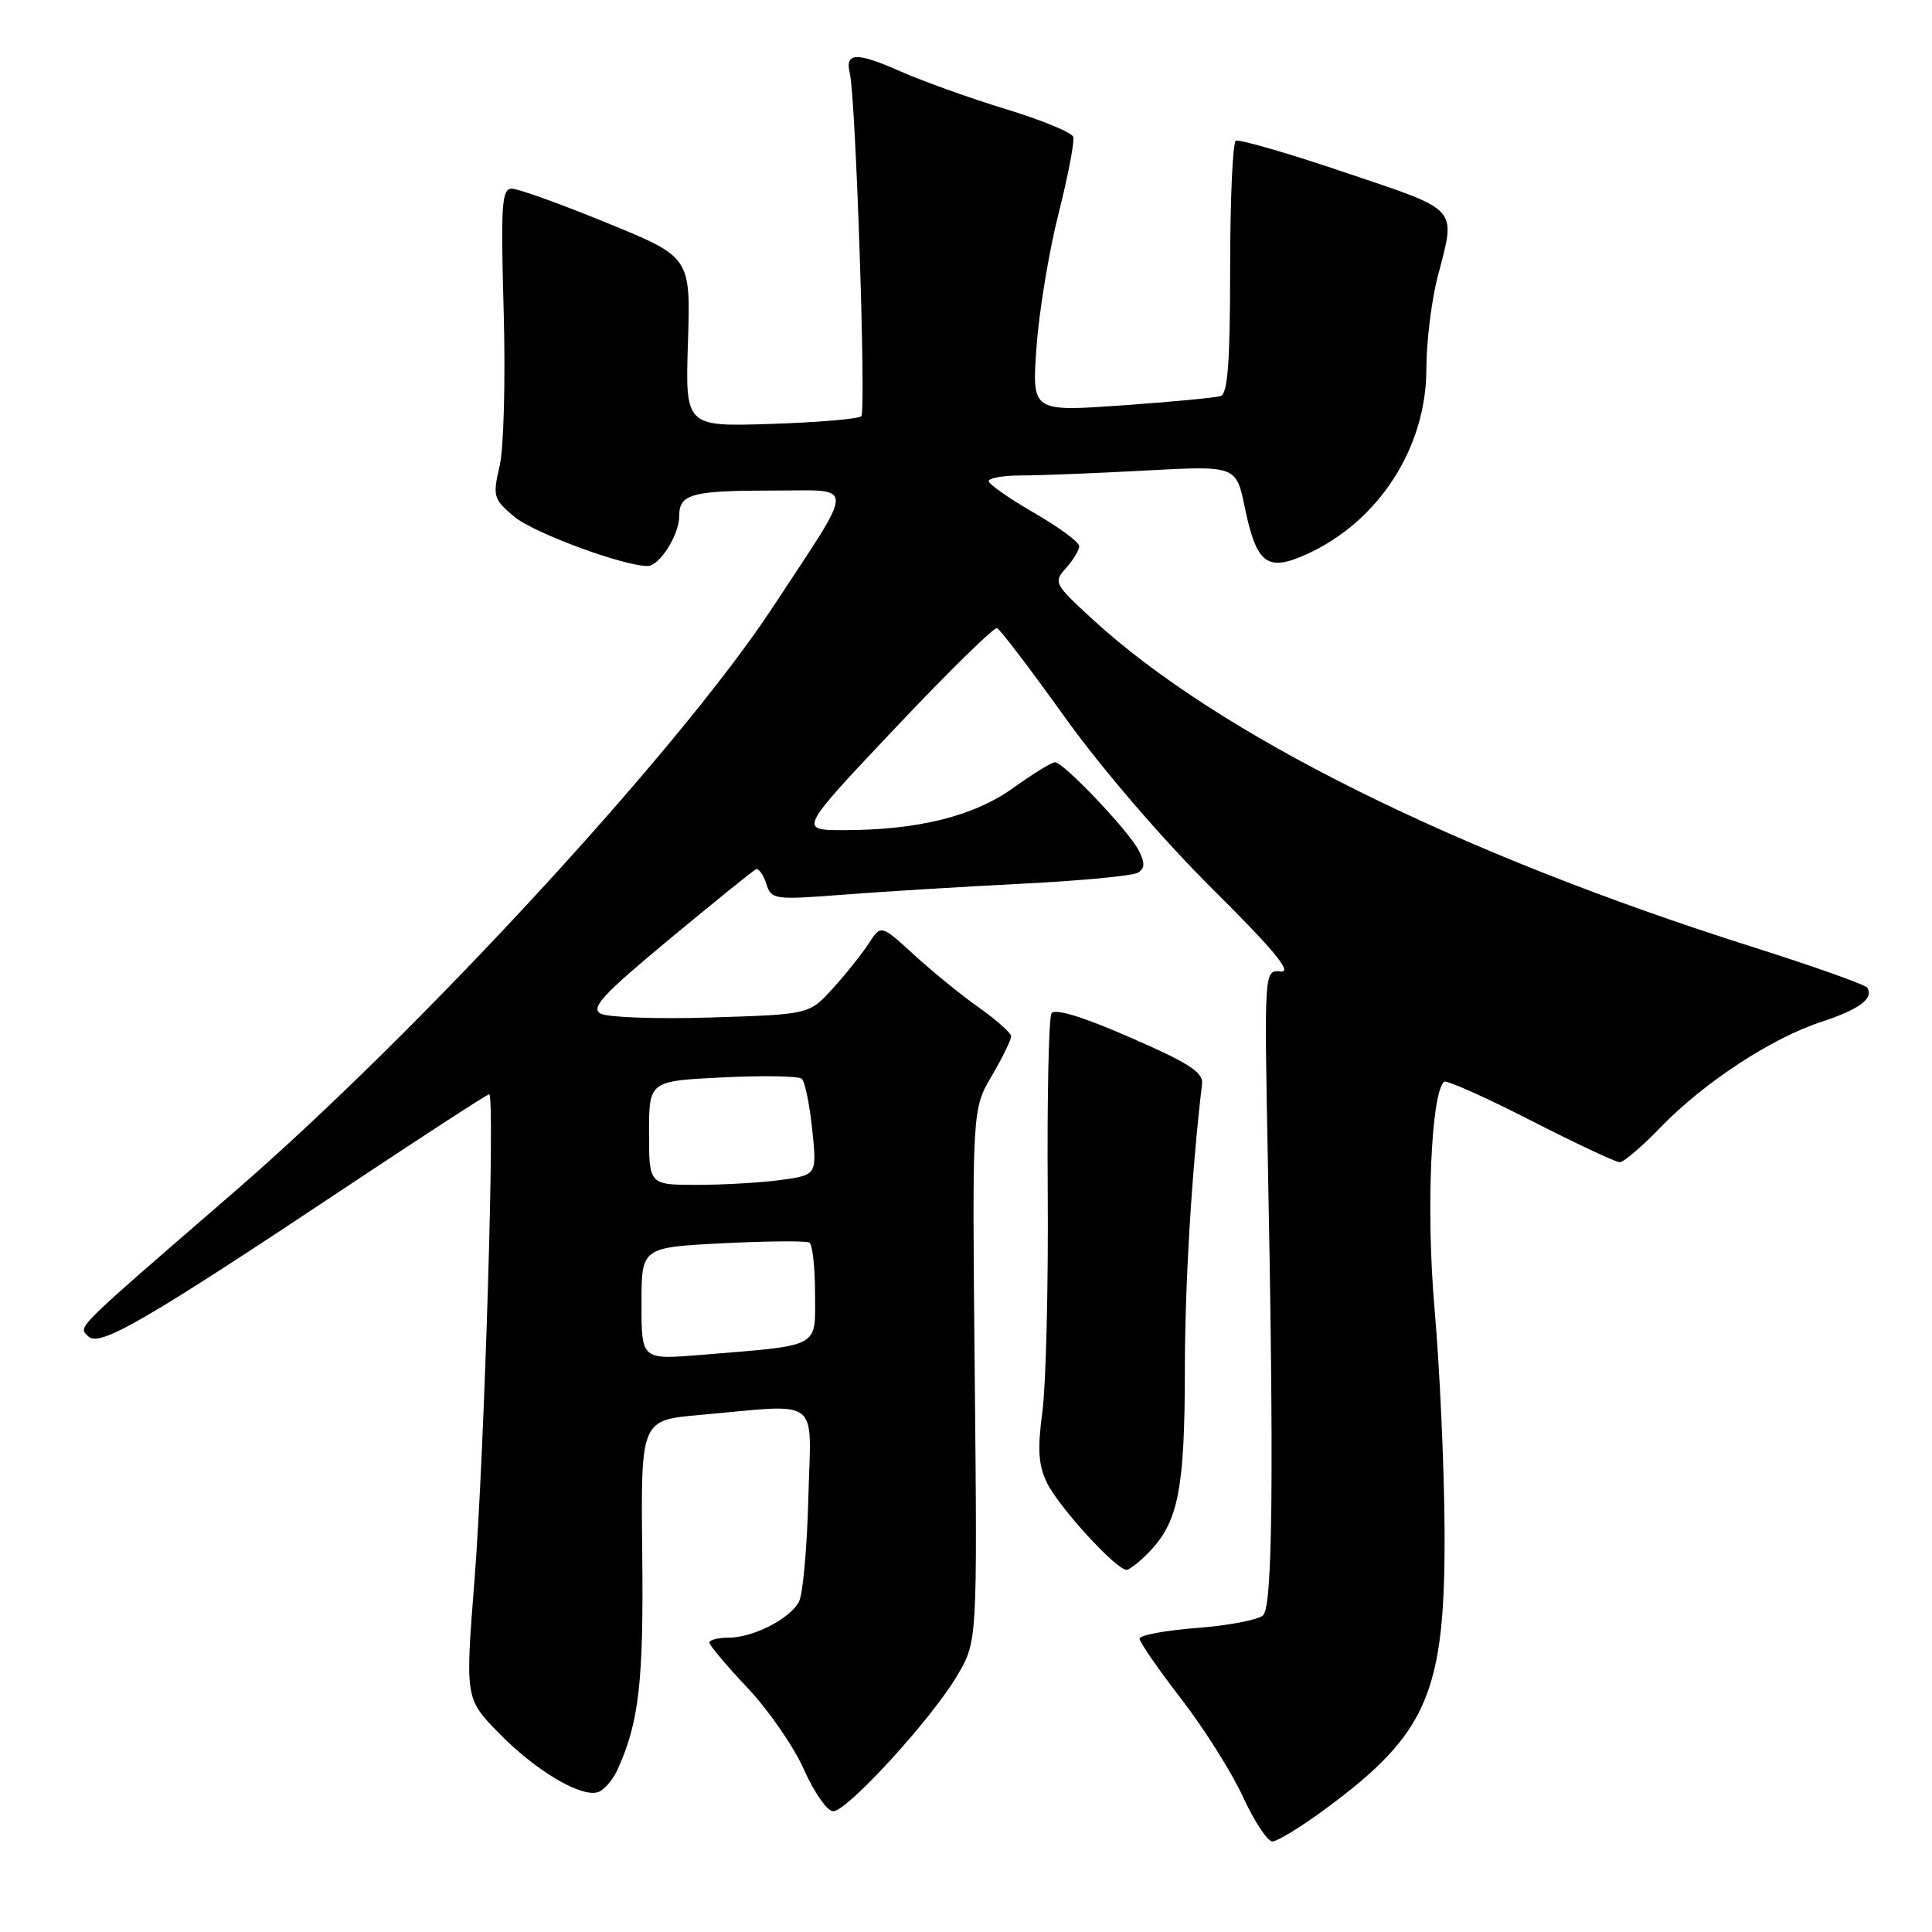 <?xml version="1.0" encoding="UTF-8" standalone="no"?>
<!DOCTYPE svg PUBLIC "-//W3C//DTD SVG 1.1//EN" "http://www.w3.org/Graphics/SVG/1.1/DTD/svg11.dtd" >
<svg xmlns="http://www.w3.org/2000/svg" xmlns:xlink="http://www.w3.org/1999/xlink" version="1.1" viewBox="0 0 256 256">
 <g >
 <path fill="currentColor"
d=" M 175.64 239.68 C 189.24 229.65 191.54 224.22 191.41 202.50 C 191.36 194.25 190.77 181.20 190.09 173.50 C 188.96 160.64 189.60 145.06 191.33 143.34 C 191.61 143.06 196.75 145.35 202.75 148.42 C 208.75 151.49 214.10 154.00 214.62 154.00 C 215.15 154.00 217.59 151.92 220.04 149.37 C 225.74 143.47 234.68 137.59 241.31 135.41 C 246.39 133.74 248.31 132.31 247.42 130.87 C 247.18 130.48 240.34 128.05 232.24 125.48 C 193.11 113.09 161.37 97.33 144.75 82.04 C 139.68 77.38 139.56 77.15 141.25 75.28 C 142.21 74.21 143.00 72.90 143.00 72.37 C 143.00 71.83 140.30 69.84 137.01 67.95 C 133.72 66.05 131.02 64.16 131.01 63.75 C 131.00 63.34 132.95 63.00 135.34 63.00 C 137.73 63.00 145.11 62.71 151.74 62.35 C 163.80 61.70 163.80 61.70 164.95 67.27 C 166.50 74.74 167.90 75.80 173.09 73.46 C 182.65 69.15 189.00 59.35 189.00 48.89 C 189.00 45.33 189.68 39.83 190.50 36.66 C 192.93 27.33 193.54 28.02 178.25 22.86 C 170.69 20.30 164.16 18.41 163.75 18.66 C 163.34 18.91 163.00 26.53 163.00 35.59 C 163.00 47.88 162.68 52.17 161.75 52.48 C 161.06 52.70 155.15 53.26 148.62 53.72 C 136.73 54.55 136.73 54.55 137.34 46.03 C 137.67 41.34 138.98 33.38 140.25 28.35 C 141.52 23.31 142.41 18.72 142.21 18.14 C 142.02 17.55 138.00 15.90 133.29 14.46 C 128.57 13.03 122.26 10.76 119.25 9.43 C 113.44 6.86 111.93 6.93 112.61 9.75 C 113.39 12.95 114.78 54.49 114.13 55.15 C 113.79 55.51 108.39 55.97 102.15 56.17 C 90.80 56.54 90.80 56.54 91.16 45.31 C 91.51 34.07 91.51 34.07 80.43 29.54 C 74.34 27.04 68.66 25.00 67.82 25.00 C 66.48 25.00 66.34 27.10 66.74 41.25 C 66.99 50.30 66.76 59.38 66.20 61.75 C 65.27 65.77 65.37 66.13 68.15 68.47 C 70.68 70.60 82.58 75.00 85.80 75.00 C 87.39 75.00 90.00 70.89 90.00 68.38 C 90.00 65.43 91.63 65.00 102.66 65.00 C 113.48 65.00 113.50 63.57 102.37 80.50 C 89.98 99.34 55.50 136.77 30.96 158.00 C 9.50 176.58 10.36 175.73 11.70 177.08 C 13.15 178.55 19.15 175.08 45.92 157.26 C 56.05 150.52 64.55 145.00 64.82 145.00 C 65.63 145.00 64.19 192.45 62.88 209.28 C 61.64 225.06 61.64 225.06 66.07 229.61 C 70.97 234.65 77.11 238.28 79.31 237.44 C 80.09 237.14 81.21 235.83 81.80 234.54 C 84.68 228.23 85.29 222.87 85.10 205.84 C 84.91 188.18 84.91 188.18 92.70 187.49 C 109.04 186.04 107.46 184.84 107.11 198.50 C 106.94 205.10 106.38 211.28 105.87 212.24 C 104.66 214.51 99.78 217.00 96.55 217.00 C 95.15 217.00 94.00 217.29 94.00 217.65 C 94.00 218.01 96.27 220.71 99.05 223.65 C 101.83 226.59 105.20 231.47 106.54 234.50 C 107.88 237.52 109.62 240.00 110.40 240.00 C 112.27 240.00 123.47 227.74 126.85 222.00 C 129.50 217.50 129.50 217.50 129.16 182.25 C 128.81 146.99 128.81 146.99 131.41 142.57 C 132.83 140.14 133.99 137.77 133.98 137.32 C 133.97 136.87 132.05 135.16 129.73 133.52 C 127.40 131.88 123.53 128.73 121.12 126.52 C 116.74 122.51 116.74 122.51 115.12 125.00 C 114.23 126.38 112.09 129.06 110.36 130.96 C 107.23 134.42 107.23 134.42 94.23 134.82 C 87.08 135.05 80.49 134.81 79.58 134.31 C 78.23 133.55 79.87 131.78 88.71 124.44 C 94.64 119.52 99.79 115.36 100.16 115.19 C 100.53 115.03 101.14 115.88 101.53 117.08 C 102.20 119.21 102.51 119.26 111.86 118.54 C 117.16 118.13 127.82 117.48 135.53 117.09 C 143.25 116.70 150.12 116.05 150.79 115.63 C 151.71 115.06 151.73 114.34 150.89 112.69 C 149.57 110.10 140.92 101.00 139.79 101.00 C 139.36 101.00 136.87 102.53 134.25 104.41 C 129.02 108.16 121.61 110.00 111.74 110.00 C 105.84 110.00 105.84 110.00 118.61 96.48 C 125.64 89.04 131.71 83.08 132.11 83.23 C 132.51 83.38 136.54 88.67 141.07 95.00 C 145.87 101.71 154.01 111.18 160.60 117.73 C 168.82 125.89 171.30 128.90 169.71 128.73 C 167.51 128.50 167.51 128.50 168.00 154.00 C 168.81 195.34 168.63 212.78 167.38 214.02 C 166.77 214.63 162.83 215.39 158.63 215.71 C 154.43 216.03 151.00 216.67 151.00 217.13 C 151.00 217.59 153.48 221.18 156.50 225.09 C 159.53 229.01 163.22 234.87 164.71 238.11 C 166.20 241.35 167.95 244.00 168.60 244.00 C 169.25 244.00 172.42 242.06 175.64 239.68 Z  M 152.54 205.36 C 156.15 201.46 156.99 197.01 157.00 181.50 C 157.01 170.04 157.91 155.17 159.28 143.60 C 159.45 142.09 157.51 140.84 149.74 137.46 C 143.42 134.70 139.76 133.59 139.33 134.28 C 138.96 134.87 138.74 145.51 138.83 157.92 C 138.92 170.34 138.60 183.43 138.13 187.00 C 137.45 192.07 137.59 194.16 138.74 196.50 C 140.34 199.75 147.89 208.00 149.26 208.00 C 149.72 208.00 151.19 206.81 152.54 205.36 Z  M 85.00 172.73 C 85.00 165.29 85.00 165.29 95.75 164.74 C 101.66 164.44 106.84 164.40 107.25 164.65 C 107.66 164.91 108.00 167.98 108.00 171.47 C 108.00 178.71 108.95 178.21 92.75 179.54 C 85.00 180.17 85.00 180.17 85.00 172.73 Z  M 86.00 150.12 C 86.00 143.24 86.00 143.24 95.75 142.76 C 101.11 142.50 105.83 142.58 106.24 142.94 C 106.65 143.30 107.27 146.31 107.62 149.64 C 108.25 155.69 108.25 155.69 103.49 156.35 C 100.87 156.71 95.86 157.00 92.36 157.00 C 86.00 157.00 86.00 157.00 86.00 150.12 Z "/>
</g>
</svg>